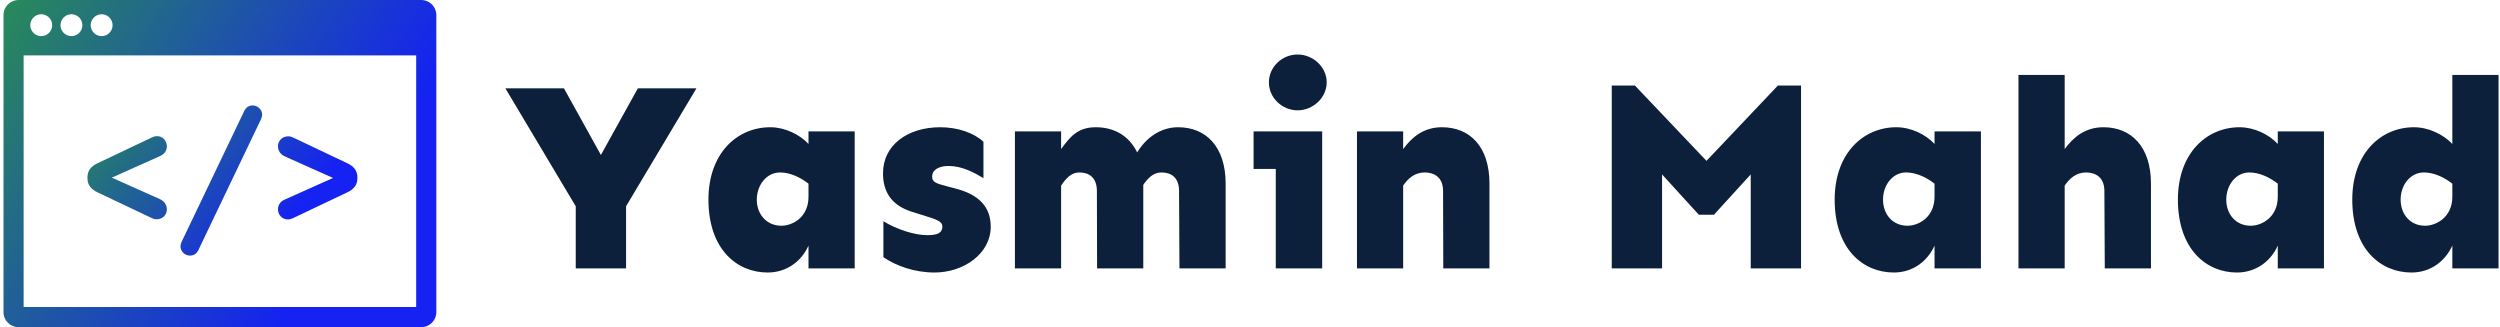 <svg data-v-423bf9ae="" xmlns="http://www.w3.org/2000/svg" viewBox="0 0 688 90" class="iconLeft"><!----><!----><!----><g data-v-423bf9ae="" id="214f7ed2-4f36-4179-9234-fef2e3ff2e2e" fill="#0C203C" transform="matrix(5.41,0,0,5.41,138.319,0.717)"><path d="M6.28 10.36L9.86 4.36L6.88 4.36L5.00 7.75L3.12 4.36L0.14 4.36L3.72 10.36L3.72 13.52L6.28 13.52ZM13.62 6.34C11.92 6.34 10.47 7.67 10.47 10.02C10.47 12.55 11.92 13.73 13.48 13.73C14.48 13.73 15.22 13.13 15.56 12.36L15.56 13.52L17.91 13.52L17.91 6.55L15.56 6.55L15.56 7.19C15.11 6.70 14.34 6.34 13.62 6.34ZM14.11 8.64C14.63 8.64 15.15 8.89 15.56 9.21L15.56 9.88C15.56 10.90 14.77 11.35 14.18 11.35C13.43 11.35 12.93 10.77 12.93 10.02C12.93 9.28 13.43 8.64 14.11 8.64ZM22.26 6.34C20.60 6.34 19.35 7.25 19.35 8.68C19.35 9.65 19.80 10.32 20.82 10.64L21.52 10.86C22.07 11.03 22.37 11.13 22.37 11.39C22.37 11.72 22.12 11.83 21.60 11.83C20.95 11.83 20.03 11.53 19.37 11.12L19.37 12.95C20.00 13.38 20.93 13.73 21.97 13.73C23.46 13.73 24.83 12.77 24.83 11.40C24.83 10.40 24.24 9.76 23.01 9.45L22.59 9.34C22.00 9.19 21.85 9.11 21.85 8.85C21.85 8.48 22.24 8.31 22.68 8.31C23.37 8.31 23.98 8.64 24.46 8.93L24.46 7.08C23.98 6.63 23.16 6.34 22.26 6.34ZM34.36 6.34C33.46 6.34 32.72 6.89 32.28 7.62C31.87 6.78 31.12 6.34 30.17 6.34C29.24 6.34 28.85 6.85 28.41 7.45L28.41 6.55L26.06 6.55L26.06 13.52L28.41 13.52L28.41 9.31C28.66 8.94 28.92 8.64 29.34 8.64C29.82 8.64 30.23 8.89 30.23 9.58L30.24 13.52L32.59 13.52L32.59 9.27C32.84 8.91 33.11 8.64 33.52 8.64C34.00 8.64 34.41 8.89 34.41 9.58L34.43 13.52L36.78 13.52L36.78 9.21C36.78 7.33 35.78 6.34 34.36 6.34ZM40.44 5.48C41.22 5.48 41.92 4.84 41.92 4.06C41.92 3.27 41.22 2.64 40.44 2.64C39.65 2.64 38.98 3.27 38.98 4.06C38.98 4.84 39.65 5.48 40.44 5.48ZM41.69 6.55L38.20 6.55L38.20 8.46L39.33 8.46L39.33 13.52L41.69 13.52ZM47.78 6.34C46.85 6.34 46.25 6.85 45.81 7.45L45.81 6.55L43.46 6.55L43.46 13.52L45.81 13.52L45.81 9.31C46.06 8.94 46.40 8.64 46.91 8.64C47.39 8.64 47.84 8.89 47.84 9.58L47.85 13.52L50.20 13.52L50.20 9.21C50.20 7.33 49.21 6.34 47.78 6.34ZM66.05 13.52L66.05 4.22L64.87 4.22L61.24 8.05L57.60 4.22L56.42 4.22L56.42 13.52L58.98 13.52L58.98 8.74L60.85 10.79L61.62 10.79L63.49 8.74L63.49 13.52ZM70.90 6.34C69.21 6.34 67.76 7.67 67.76 10.02C67.76 12.55 69.21 13.73 70.77 13.73C71.76 13.73 72.50 13.13 72.84 12.36L72.84 13.52L75.20 13.52L75.20 6.55L72.84 6.55L72.84 7.19C72.39 6.70 71.63 6.34 70.90 6.34ZM71.39 8.64C71.91 8.64 72.43 8.89 72.84 9.21L72.84 9.88C72.84 10.90 72.05 11.35 71.46 11.35C70.71 11.35 70.22 10.77 70.22 10.02C70.22 9.28 70.71 8.64 71.39 8.64ZM81.43 6.34C80.50 6.34 79.90 6.85 79.46 7.45L79.46 3.68L77.11 3.68L77.11 13.52L79.46 13.52L79.46 9.31C79.71 8.94 80.05 8.64 80.55 8.64C81.03 8.64 81.48 8.89 81.48 9.58L81.50 13.52L83.85 13.52L83.85 9.21C83.85 7.33 82.85 6.34 81.43 6.34ZM88.36 6.34C86.67 6.34 85.22 7.67 85.22 10.02C85.22 12.55 86.67 13.73 88.22 13.73C89.22 13.73 89.96 13.13 90.30 12.36L90.30 13.52L92.65 13.52L92.65 6.55L90.30 6.55L90.30 7.19C89.85 6.70 89.09 6.34 88.36 6.34ZM88.85 8.64C89.37 8.64 89.89 8.89 90.30 9.21L90.30 9.88C90.30 10.90 89.51 11.35 88.92 11.35C88.17 11.35 87.68 10.77 87.68 10.02C87.68 9.28 88.17 8.64 88.85 8.64ZM101.53 13.52L101.53 3.68L99.18 3.68L99.18 7.19C98.72 6.70 97.96 6.34 97.23 6.34C95.54 6.34 94.09 7.67 94.09 10.02C94.09 12.55 95.54 13.73 97.10 13.73C98.10 13.73 98.83 13.13 99.18 12.36L99.18 13.52ZM97.73 8.64C98.25 8.64 98.77 8.89 99.18 9.21L99.18 9.88C99.18 10.90 98.38 11.35 97.79 11.35C97.04 11.35 96.55 10.77 96.55 10.02C96.55 9.28 97.04 8.64 97.73 8.64Z"></path></g><defs data-v-423bf9ae=""><linearGradient data-v-423bf9ae="" gradientTransform="rotate(25)" id="310c1044-6b0e-43ff-b40e-6db4f26d66c4" x1="0%" y1="0%" x2="100%" y2="0%"><stop data-v-423bf9ae="" offset="0%" style="stop-color: rgb(40, 139, 88); stop-opacity: 1;"></stop><stop data-v-423bf9ae="" offset="100%" style="stop-color: rgb(21, 34, 241); stop-opacity: 1;"></stop></linearGradient></defs><g data-v-423bf9ae="" id="f04b6015-202e-4d1d-a3f6-14a8ea4c63a4" transform="matrix(1.385,0,0,1.385,-8.038,-24.923)" stroke="none" fill="url(#310c1044-6b0e-43ff-b40e-6db4f26d66c4)"><path d="M35.845 61.275l-10.72-5.09c-1.209-.572-1.94-1.463-1.94-2.703v-.318c0-1.24.731-2.131 1.94-2.704l10.72-5.089c.381-.191.731-.318 1.177-.318 1.018-.031 1.94.859 1.94 2.004 0 .922-.509 1.559-1.336 1.94l-9.606 4.294 9.606 4.295c.827.381 1.336 1.113 1.336 2.004 0 1.177-.922 2.004-2.1 1.972-.349 0-.699-.127-1.017-.287zM41.889 66.047l12.438-25.988c.35-.731.922-1.113 1.686-1.113 1.018 0 1.876.859 1.876 1.813 0 .35-.127.7-.222.923L45.229 67.669c-.35.731-.922 1.113-1.686 1.113-1.018 0-1.876-.858-1.876-1.813 0-.35.126-.699.222-.922zM64.155 45.371l10.72 5.089c1.208.573 1.94 1.464 1.94 2.704v.318c0 1.24-.731 2.131-1.94 2.703l-10.72 5.09c-.381.191-.731.318-1.177.318-1.018.031-1.94-.859-1.94-2.004 0-.923.509-1.559 1.336-1.94l9.606-4.295-9.606-4.294c-.827-.381-1.336-1.113-1.336-2.004 0-1.177.923-2.004 2.1-1.973.349.001.699.129 1.017.288z"></path><path d="M92.5 21a3 3 0 0 0-3-3h-80a3 3 0 0 0-3 3v59a3 3 0 0 0 3 3h80a3 3 0 0 0 3-3V21zM26 20.833a2.167 2.167 0 1 1 0 4.335 2.167 2.167 0 0 1 0-4.335zm-6 0a2.167 2.167 0 1 1 0 4.335 2.167 2.167 0 0 1 0-4.335zm-6 0a2.167 2.167 0 1 1 0 4.335 2.167 2.167 0 0 1 0-4.335zM88.5 79h-78V29h78v50z"></path></g><!----></svg>
